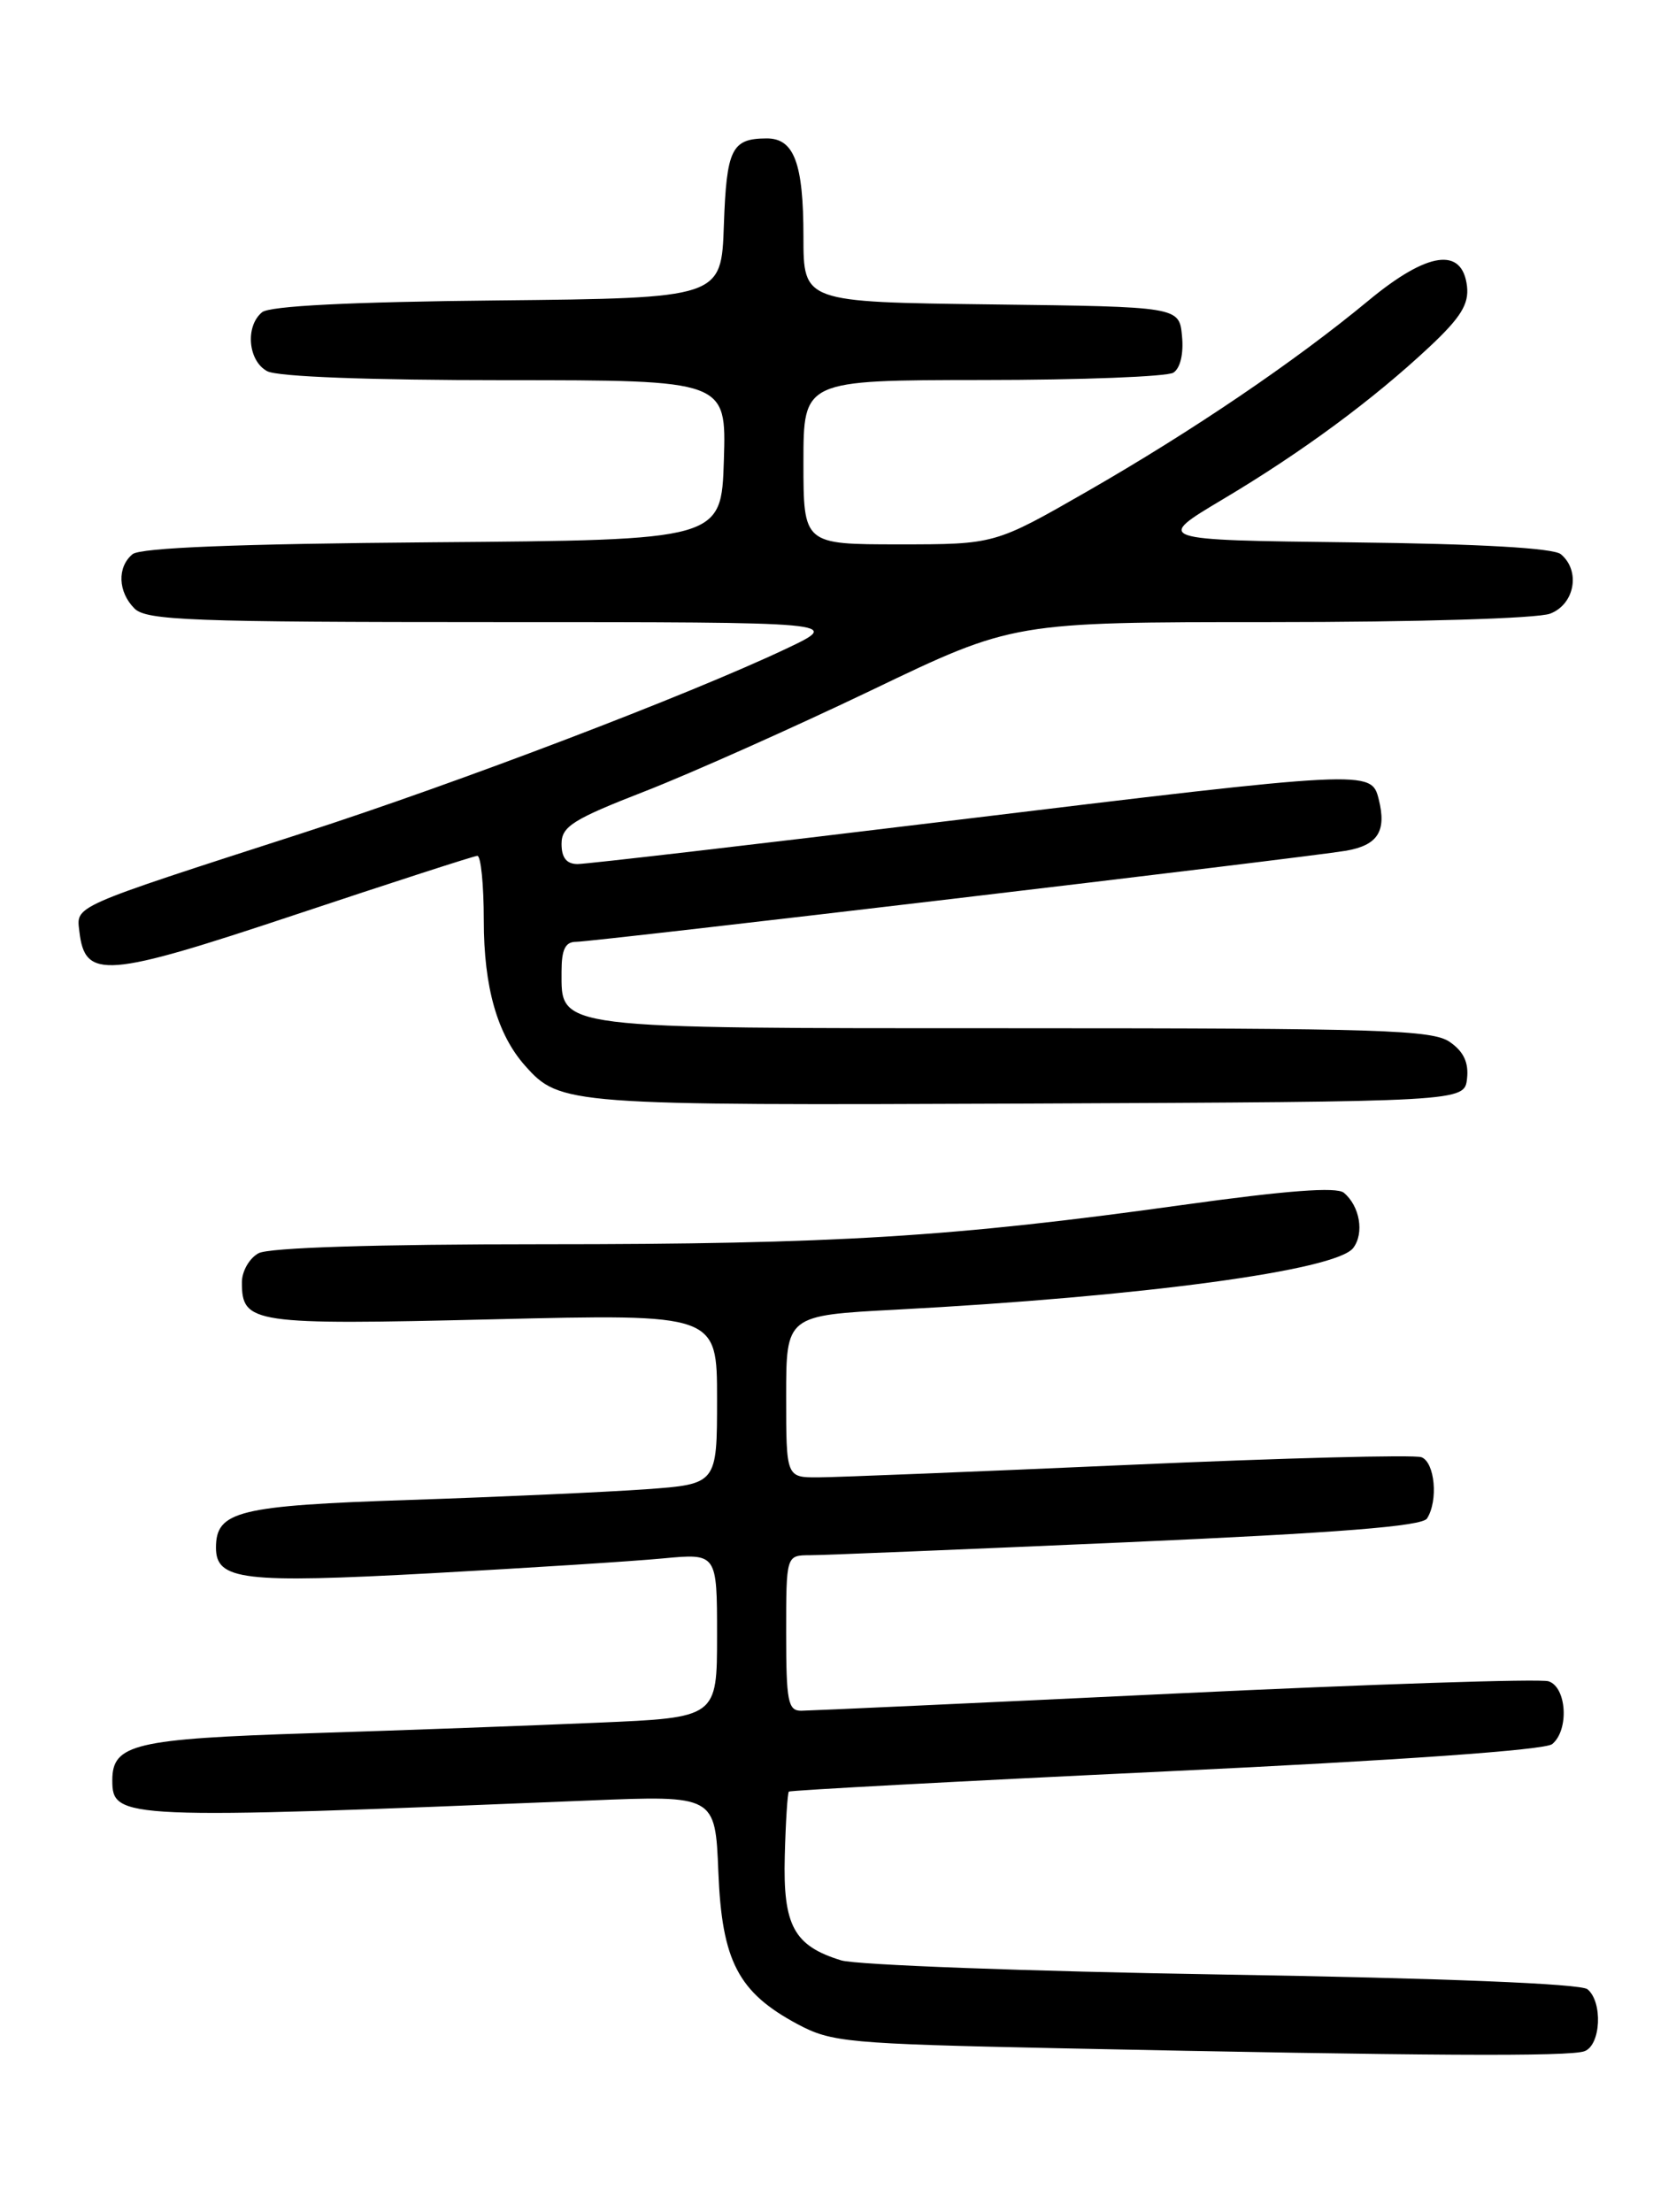 <?xml version="1.0" encoding="UTF-8" standalone="no"?>
<!DOCTYPE svg PUBLIC "-//W3C//DTD SVG 1.1//EN" "http://www.w3.org/Graphics/SVG/1.1/DTD/svg11.dtd" >
<svg xmlns="http://www.w3.org/2000/svg" xmlns:xlink="http://www.w3.org/1999/xlink" version="1.1" viewBox="0 0 194 256">
 <g >
 <path fill="currentColor"
d=" M 183.42 237.39 C 185.31 236.67 185.54 231.69 183.75 230.22 C 182.97 229.58 167.07 228.94 141.50 228.52 C 118.95 228.15 99.09 227.41 97.37 226.88 C 91.89 225.20 90.62 222.86 90.84 214.79 C 90.94 210.86 91.16 207.51 91.31 207.35 C 91.47 207.20 111.12 206.14 134.97 205.01 C 162.03 203.73 178.85 202.54 179.67 201.85 C 181.65 200.22 181.35 195.25 179.24 194.58 C 178.27 194.27 158.81 194.91 135.99 196.00 C 113.17 197.09 93.71 197.98 92.75 197.99 C 91.21 198.00 91.00 196.91 91.00 189.00 C 91.00 180.00 91.00 180.00 93.75 179.99 C 95.26 179.99 111.78 179.31 130.45 178.49 C 155.01 177.40 164.61 176.64 165.18 175.74 C 166.50 173.67 166.09 169.25 164.54 168.65 C 163.73 168.34 148.54 168.74 130.79 169.53 C 113.03 170.32 96.81 170.97 94.75 170.98 C 91.00 171.00 91.00 171.00 91.00 161.62 C 91.00 152.24 91.00 152.24 103.75 151.57 C 132.23 150.06 154.68 147.03 156.64 144.43 C 157.94 142.71 157.40 139.58 155.55 138.04 C 154.70 137.34 148.92 137.78 136.91 139.45 C 110.31 143.16 96.63 144.00 62.88 144.00 C 43.42 144.00 31.15 144.39 29.93 145.04 C 28.87 145.61 28.00 147.12 28.00 148.41 C 28.00 153.19 29.17 153.36 57.04 152.69 C 83.00 152.06 83.00 152.06 83.00 161.91 C 83.00 171.76 83.00 171.76 74.75 172.36 C 70.21 172.68 57.95 173.24 47.50 173.59 C 27.55 174.25 25.00 174.88 25.00 179.12 C 25.00 182.89 28.12 183.26 49.87 182.08 C 61.22 181.46 73.31 180.69 76.75 180.36 C 83.00 179.77 83.00 179.77 83.00 189.27 C 83.00 198.78 83.00 198.78 69.25 199.37 C 61.69 199.70 46.73 200.25 36.00 200.59 C 15.59 201.24 13.00 201.85 13.00 206.03 C 13.00 210.56 13.96 210.60 68.15 208.38 C 82.79 207.78 82.79 207.78 83.15 216.64 C 83.56 226.97 85.45 230.59 92.33 234.27 C 96.24 236.36 98.10 236.53 122.50 237.05 C 165.01 237.94 181.74 238.04 183.42 237.39 Z  M 169.81 124.85 C 170.02 122.99 169.43 121.71 167.83 120.60 C 165.82 119.19 159.89 119.00 117.50 119.00 C 63.81 119.00 65.00 119.15 65.00 112.44 C 65.00 109.89 65.43 109.00 66.68 109.00 C 68.75 109.00 151.22 99.24 155.80 98.46 C 159.49 97.82 160.52 96.20 159.59 92.50 C 158.73 89.09 158.51 89.10 109.90 95.00 C 87.25 97.75 67.88 100.00 66.86 100.00 C 65.58 100.00 65.00 99.27 65.00 97.67 C 65.00 95.65 66.29 94.83 74.75 91.54 C 80.11 89.44 91.88 84.19 100.90 79.87 C 117.29 72.00 117.29 72.00 147.08 72.00 C 164.02 72.00 177.98 71.58 179.43 71.02 C 182.28 69.94 182.98 66.06 180.67 64.14 C 179.81 63.43 171.29 62.94 156.49 62.77 C 133.63 62.50 133.63 62.50 141.57 57.77 C 150.74 52.31 158.95 46.25 165.51 40.10 C 169.08 36.75 170.04 35.20 169.81 33.14 C 169.27 28.53 165.24 29.12 158.40 34.79 C 149.88 41.84 138.06 49.86 125.83 56.88 C 115.16 63.00 115.16 63.00 104.08 63.00 C 93.00 63.00 93.00 63.00 93.00 53.50 C 93.00 44.00 93.00 44.00 113.75 43.98 C 125.16 43.98 135.10 43.59 135.82 43.13 C 136.62 42.62 137.02 40.94 136.82 38.90 C 136.50 35.50 136.50 35.50 114.75 35.23 C 93.00 34.96 93.00 34.96 93.00 27.41 C 93.00 18.87 91.92 15.99 88.71 16.02 C 84.69 16.04 84.10 17.24 83.79 26.03 C 83.50 34.50 83.50 34.50 57.58 34.77 C 40.51 34.94 31.21 35.41 30.33 36.14 C 28.36 37.77 28.71 41.78 30.93 42.96 C 32.12 43.60 42.74 44.00 58.47 44.00 C 84.08 44.00 84.08 44.00 83.79 53.25 C 83.50 62.50 83.50 62.50 50.09 62.76 C 27.46 62.94 16.24 63.39 15.34 64.14 C 13.54 65.63 13.65 68.51 15.57 70.43 C 16.95 71.80 22.13 72.00 57.32 72.00 C 97.50 72.00 97.50 72.00 91.00 75.08 C 79.65 80.45 53.10 90.57 35.00 96.42 C 8.01 105.14 8.84 104.78 9.19 107.83 C 9.84 113.37 12.20 113.19 34.19 105.86 C 45.36 102.14 54.84 99.07 55.25 99.05 C 55.66 99.02 56.00 102.39 56.00 106.53 C 56.00 114.24 57.56 119.73 60.79 123.35 C 64.82 127.88 65.66 127.94 119.00 127.72 C 169.50 127.50 169.50 127.50 169.81 124.85 Z "/>
</g>
</svg>